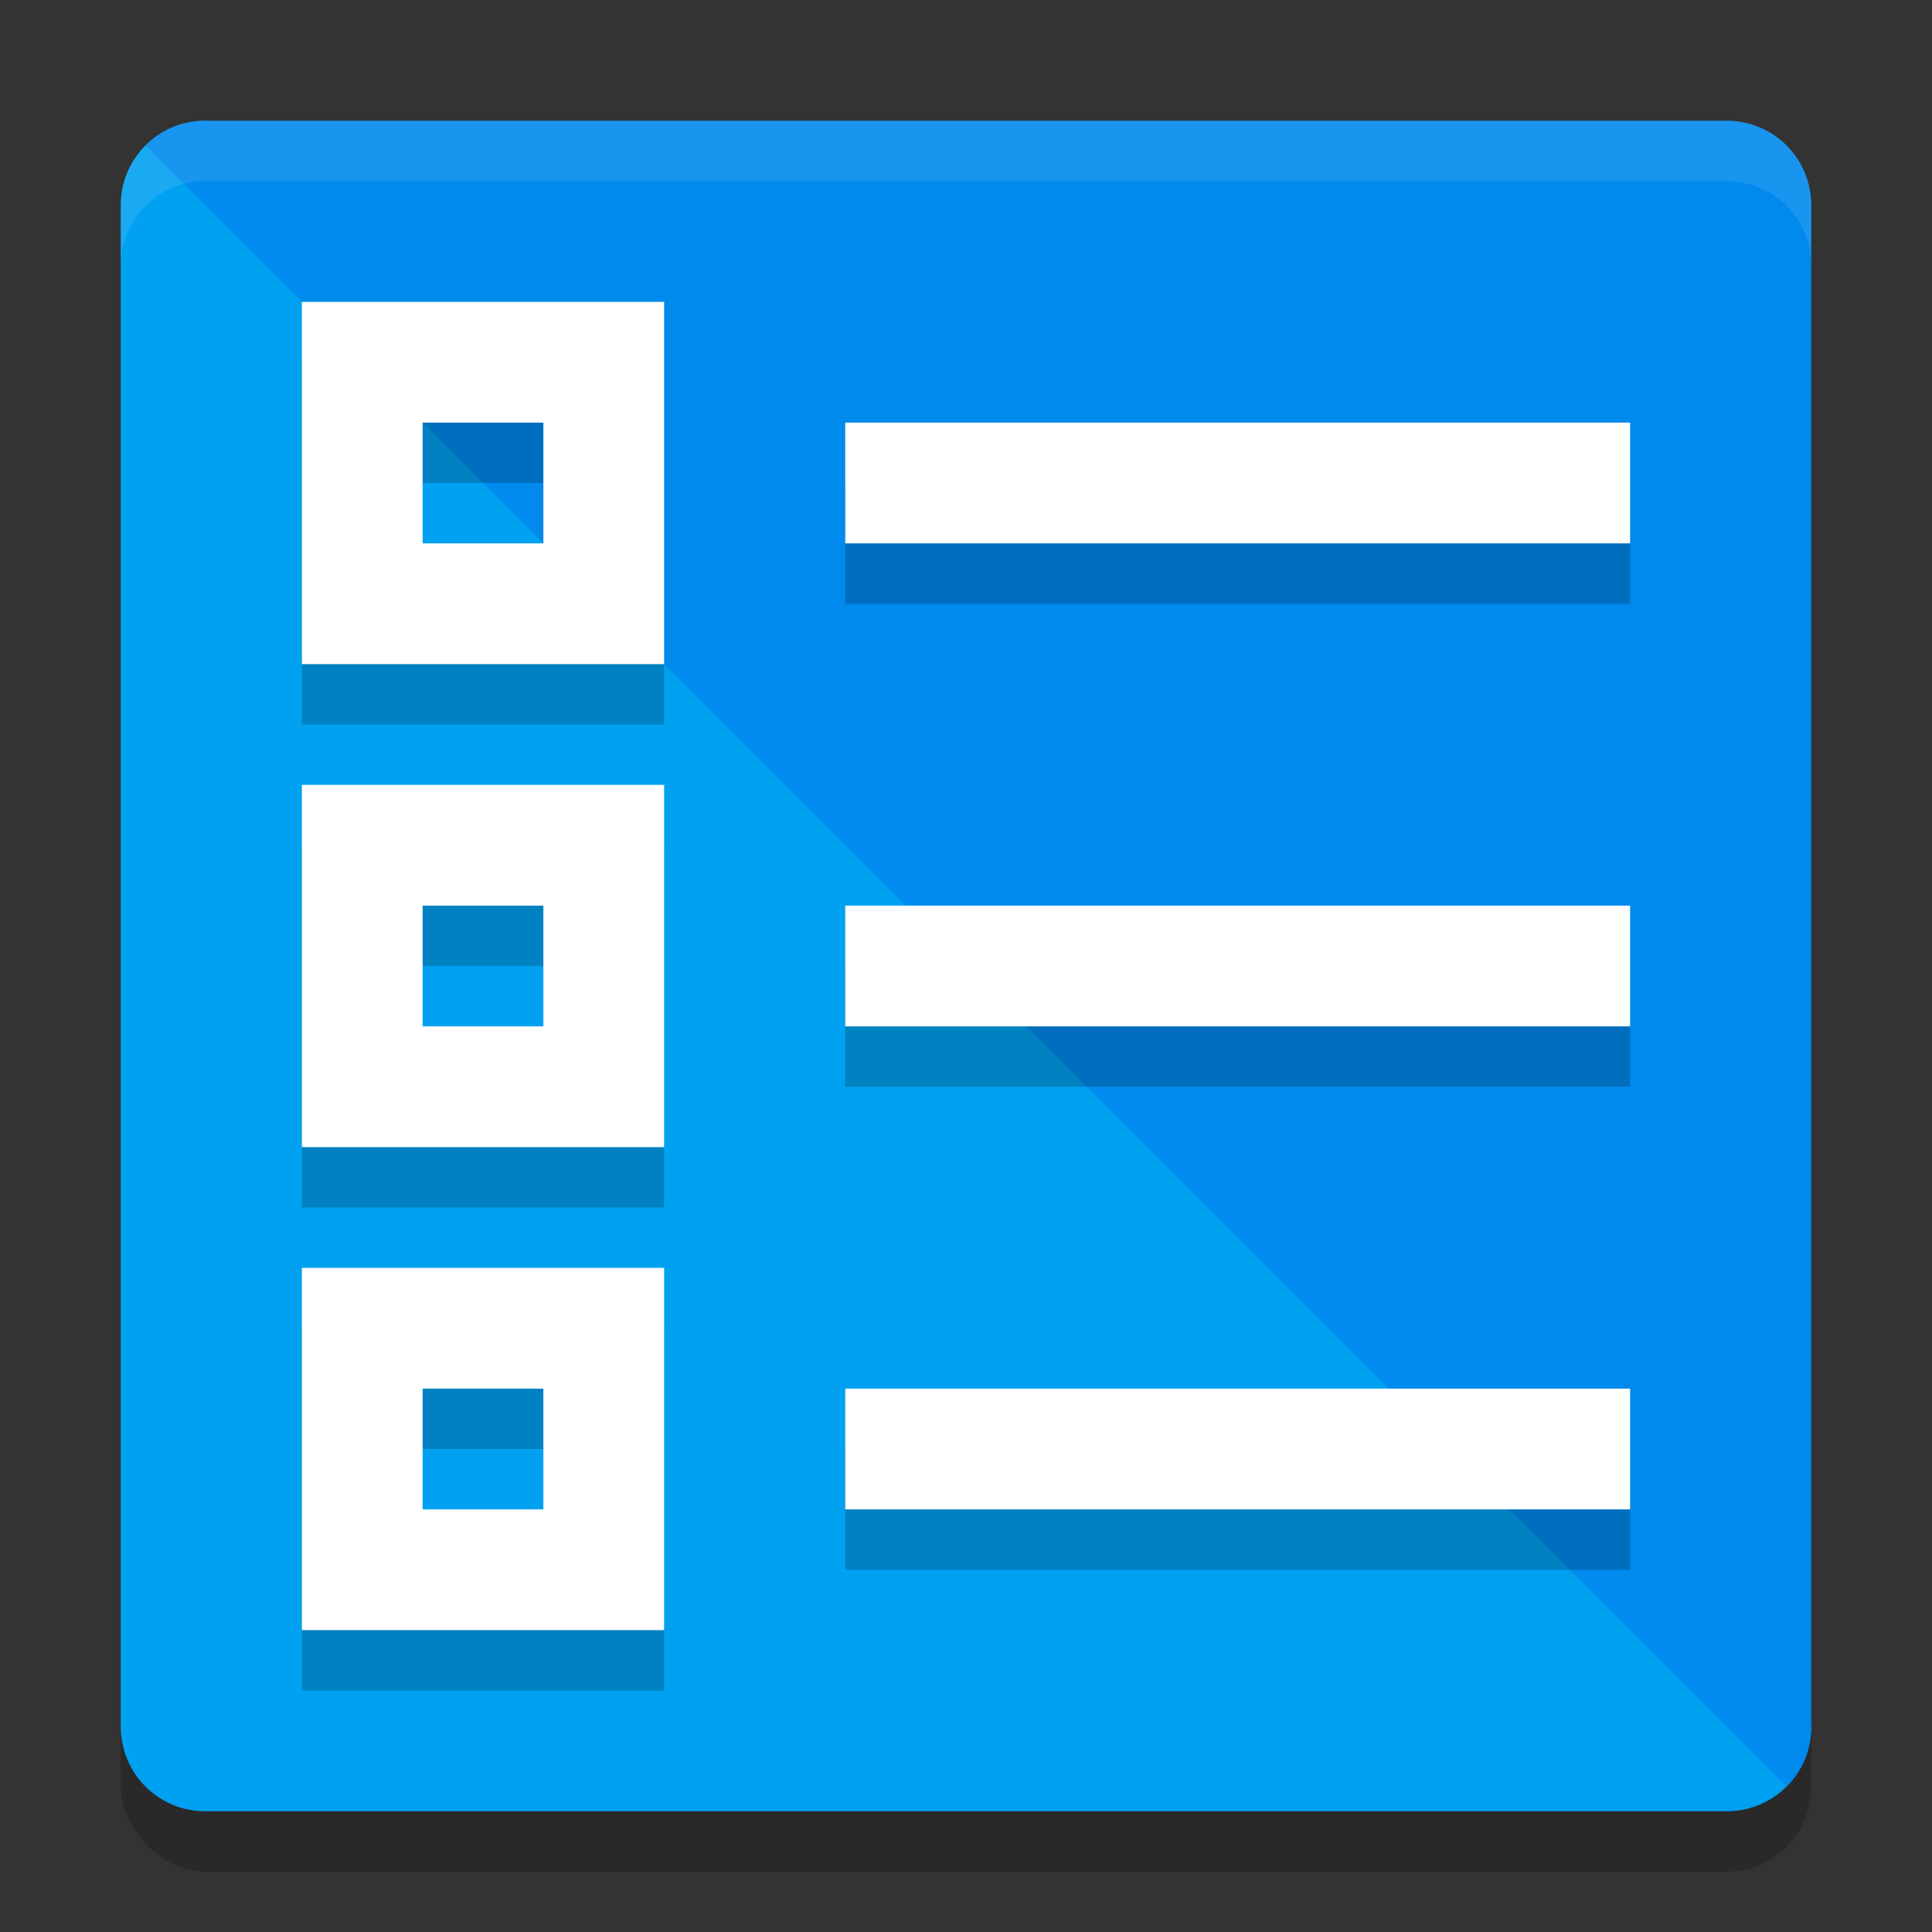 <svg xmlns="http://www.w3.org/2000/svg" width="32" height="32" version="1.1"><rect width="100%" height="100%" fill="#333333" stroke="none"/><defs>
<linearGradient id="ucPurpleBlue" x1="0%" y1="0%" x2="100%" y2="100%">
  <stop offset="0%" style="stop-color:#B794F4;stop-opacity:1"/>
  <stop offset="100%" style="stop-color:#4299E1;stop-opacity:1"/>
</linearGradient>
</defs>
 <rect style="opacity:0.2" width="28" height="28" x="2" y="3" rx="1.4" ry="1.4"/>
 <path style="fill:#00a1f1" d="m 3.4,2 21.917,3.283 c 0.776,0 1.4,0.624 1.4,1.4 L 30,28.6 C 30,29.376 29.376,30 28.6,30 H 3.4 C 2.624,30 2,29.376 2,28.6 V 3.4 C 2,2.624 2.624,2 3.4,2 Z"/>
 <path style="fill:#008aee" d="M 3.4,2 C 3.012,2 2.662,2.156 2.409,2.409 L 29.591,29.591 C 29.844,29.338 30,28.988 30,28.6 V 3.4 C 30,2.624 29.376,2 28.6,2 Z"/>
 <path style="opacity:0.2" d="m 5,6 v 6 h 6 V 6 Z m 2,2 h 2 v 2 H 7 Z m 7,0 v 2 H 27 V 8 Z m -9,6 v 6 h 6 v -6 z m 2,2 h 2 v 2 H 7 Z m 7,0 v 2 h 13 v -2 z m -9,6 v 6 h 6 v -6 z m 2,2 h 2 v 2 H 7 Z m 7,0 v 2 h 13 v -2 z"/>
 <path style="fill:#ffffff" d="M 5 5 L 5 11 L 11 11 L 11 5 L 5 5 z M 7 7 L 9 7 L 9 9 L 7 9 L 7 7 z M 14 7 L 14 9 L 27 9 L 27 7 L 14 7 z M 5 13 L 5 19 L 11 19 L 11 13 L 5 13 z M 7 15 L 9 15 L 9 17 L 7 17 L 7 15 z M 14 15 L 14 17 L 27 17 L 27 15 L 14 15 z M 5 21 L 5 27 L 11 27 L 11 21 L 5 21 z M 7 23 L 9 23 L 9 25 L 7 25 L 7 23 z M 14 23 L 14 25 L 27 25 L 27 23 L 14 23 z"/>
 <path style="opacity:0.1;fill:#ffffff" d="M 3.4 2 C 2.625 2 2 2.625 2 3.4 L 2 4.4 C 2 3.625 2.625 3 3.4 3 L 28.6 3 C 29.375 3 30 3.625 30 4.4 L 30 3.4 C 30 2.625 29.375 2 28.6 2 L 3.4 2 z"/>
</svg>
